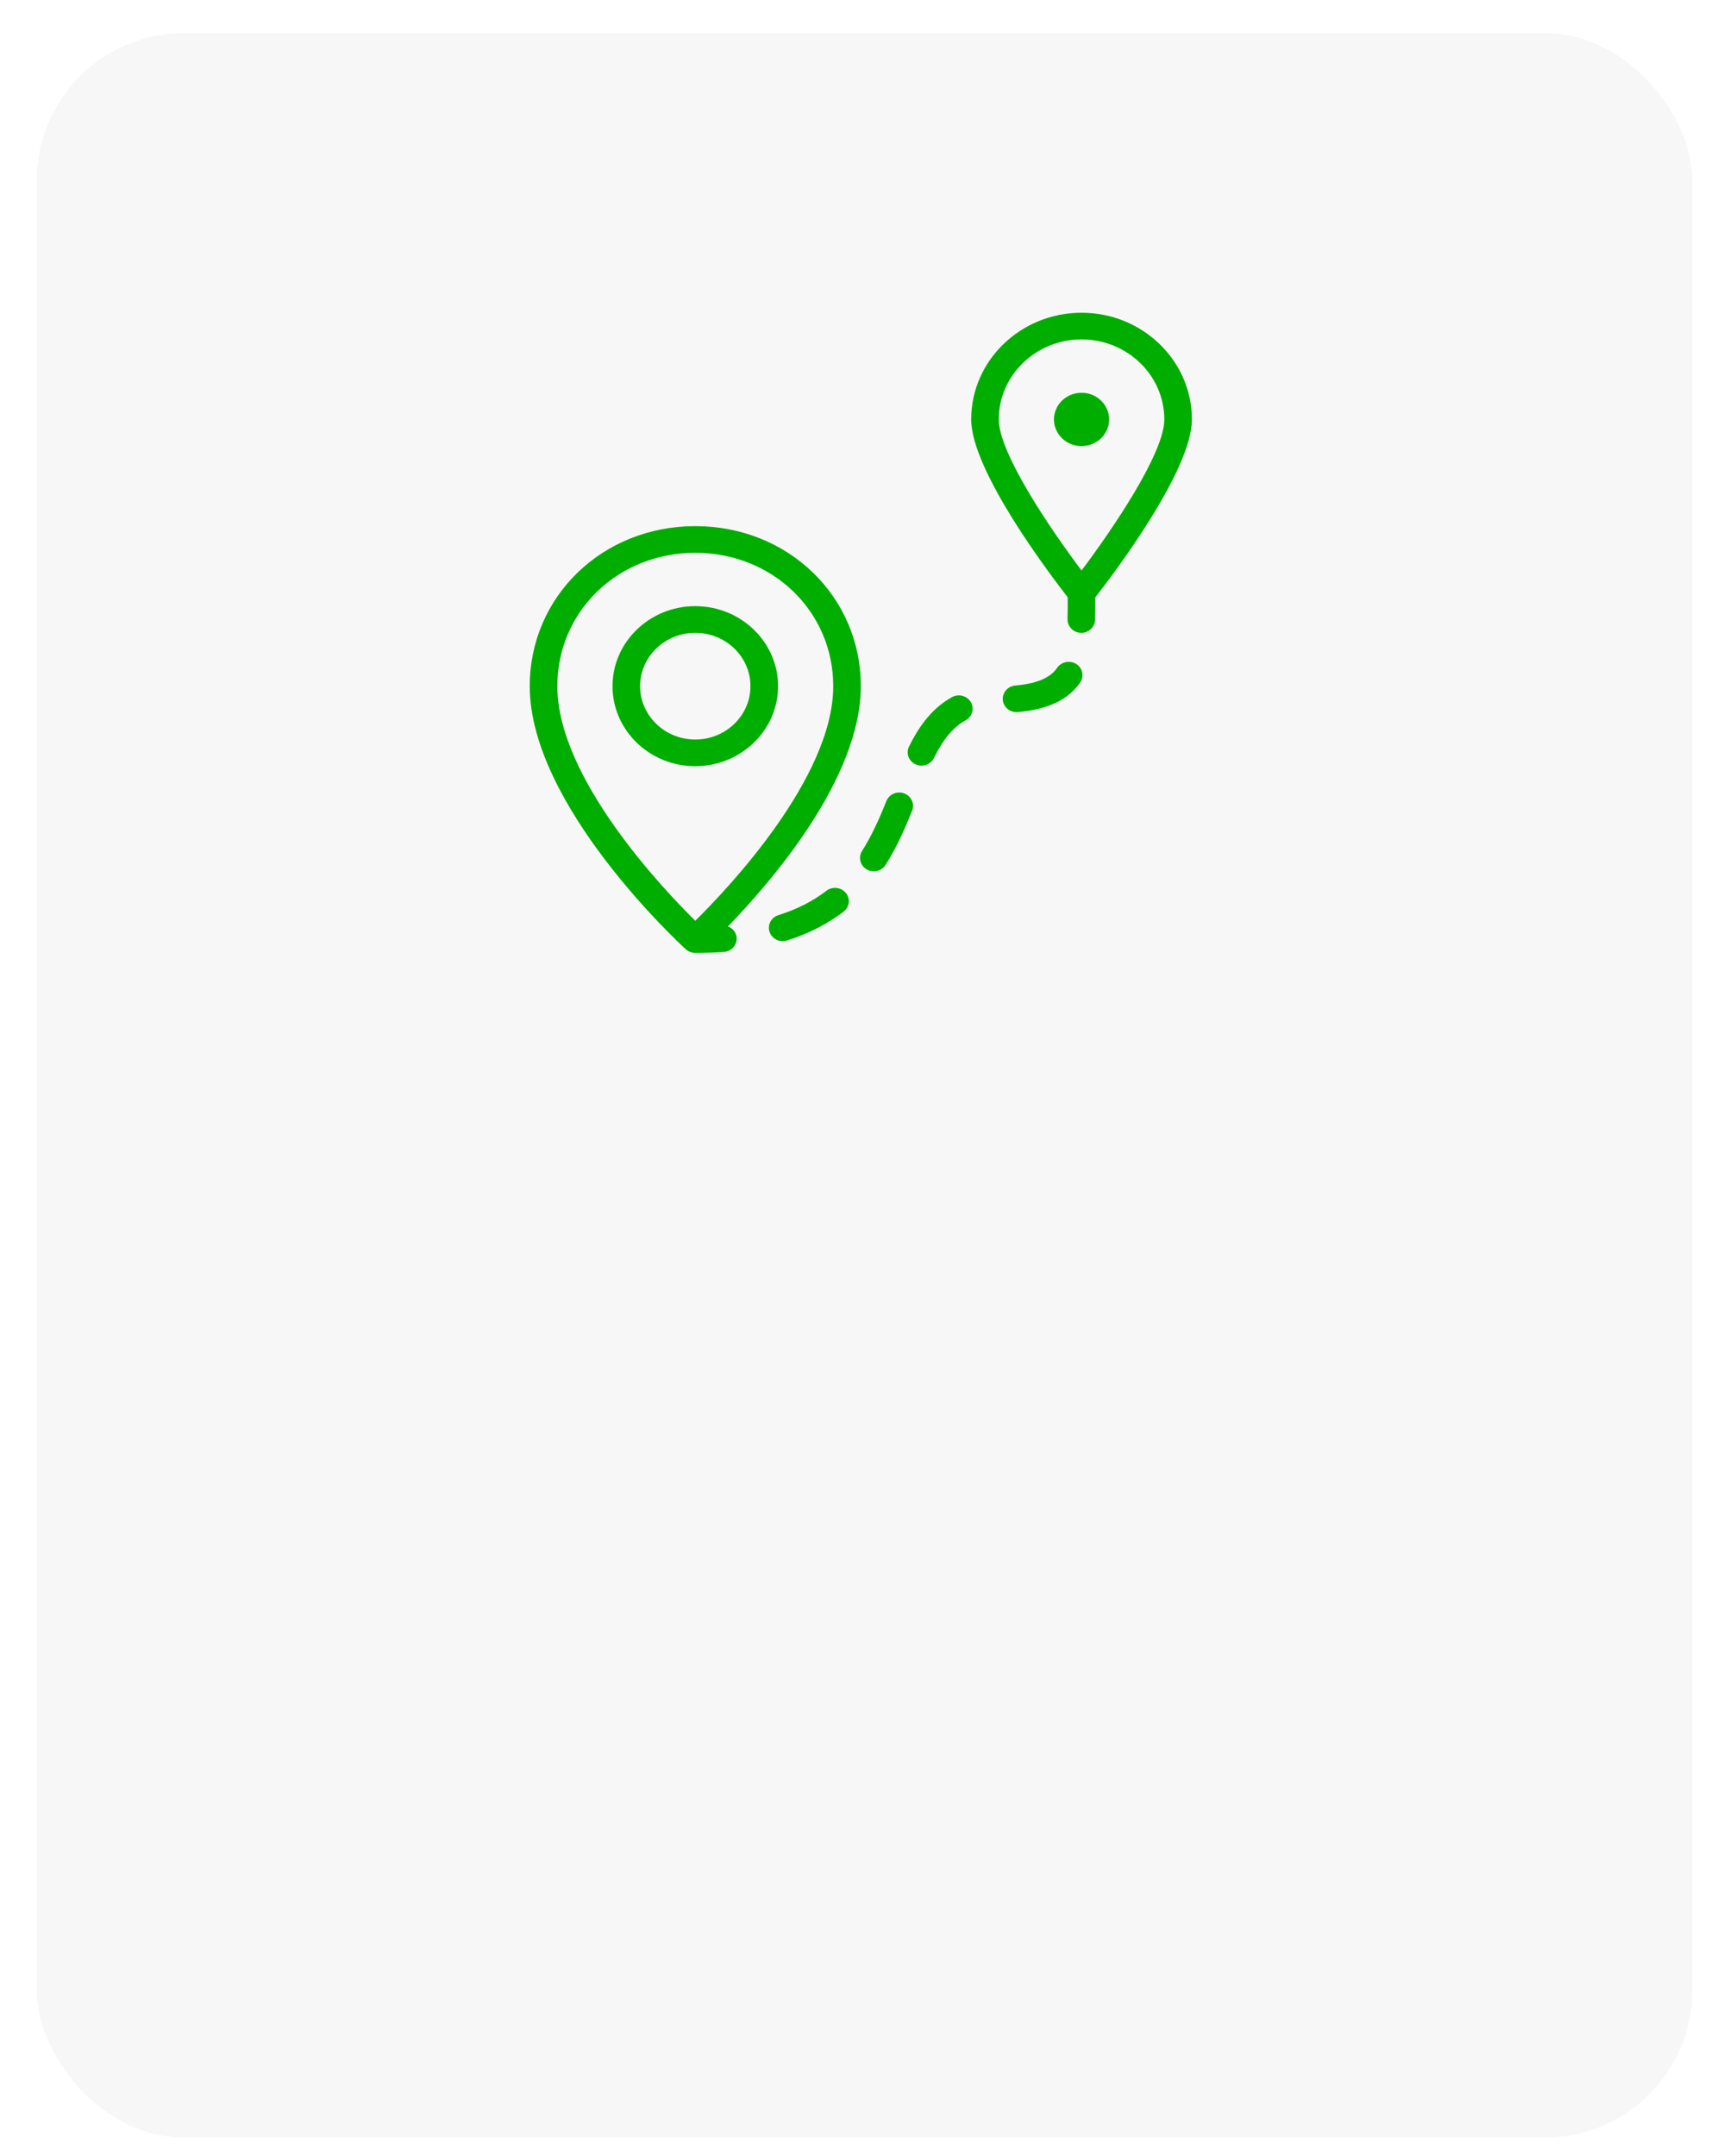 <svg width="235" height="293" viewBox="0 0 235 293" fill="none" xmlns="http://www.w3.org/2000/svg">
<g filter="url(#filter0_d)">
<rect x="5" y="3.5" width="225" height="286" rx="20" fill="#F7F7F7"/>
</g>
<path d="M147 42.5C138.729 42.5 132 49.005 132 57C132 63.935 142.629 77.972 145.12 81.166C145.119 82.198 145.12 83.211 145.094 84.141C145.067 85.141 145.883 85.975 146.92 86.002C146.936 86.002 146.953 86.002 146.971 86.002C147.982 86.002 148.817 85.221 148.844 84.237C148.87 83.283 148.869 82.241 148.87 81.18C151.344 78.007 162 63.943 162 57C162 49.005 155.271 42.5 147 42.5ZM147 77.529C142.878 72.047 135.75 61.614 135.75 57C135.75 51.003 140.796 46.125 147 46.125C153.204 46.125 158.25 51.003 158.25 57C158.25 61.614 151.122 72.047 147 77.529Z" fill="#00AE00"/>
<path d="M147 53.375C144.933 53.375 143.25 55.002 143.25 57C143.25 58.998 144.933 60.625 147 60.625C149.067 60.625 150.75 58.998 150.75 57C150.75 55.002 149.067 53.375 147 53.375Z" fill="#00AE00"/>
<path d="M94.5 82.375C88.296 82.375 83.25 87.253 83.25 93.25C83.25 99.247 88.296 104.125 94.5 104.125C100.704 104.125 105.75 99.247 105.75 93.25C105.75 87.253 100.704 82.375 94.5 82.375ZM94.5 100.5C90.364 100.5 87 97.248 87 93.25C87 89.251 90.364 86 94.5 86C98.636 86 102 89.251 102 93.25C102 97.249 98.636 100.5 94.5 100.5Z" fill="#00AE00"/>
<path d="M122.901 107.824C121.931 107.46 120.851 107.925 120.475 108.86C119.635 110.959 118.584 113.407 117.167 115.65C116.626 116.504 116.907 117.62 117.789 118.142C118.095 118.322 118.432 118.407 118.765 118.407C119.397 118.407 120.014 118.099 120.367 117.54C121.939 115.051 123.072 112.418 123.973 110.17C124.346 109.237 123.867 108.187 122.901 107.824Z" fill="#00AE00"/>
<path d="M112.329 121.052C110.45 122.491 108.315 123.574 105.799 124.365C104.814 124.675 104.276 125.698 104.596 126.65C104.855 127.415 105.589 127.902 106.38 127.902C106.572 127.902 106.768 127.873 106.96 127.813C109.866 126.9 112.455 125.581 114.658 123.894C115.469 123.271 115.607 122.131 114.964 121.347C114.316 120.565 113.138 120.425 112.329 121.052Z" fill="#00AE00"/>
<path d="M129.393 94.738C126.298 96.436 124.579 99.383 123.553 101.45C123.105 102.353 123.498 103.436 124.432 103.868C124.694 103.99 124.971 104.047 125.242 104.047C125.941 104.047 126.611 103.668 126.933 103.019C128.235 100.394 129.565 98.813 131.245 97.889C132.145 97.395 132.461 96.289 131.949 95.418C131.44 94.547 130.299 94.241 129.393 94.738Z" fill="#00AE00"/>
<path d="M146.304 90.252C145.453 89.694 144.283 89.908 143.7 90.737C143.083 91.618 141.82 92.831 137.998 93.162C136.967 93.252 136.206 94.131 136.299 95.13C136.387 96.071 137.205 96.779 138.165 96.779C138.222 96.779 138.278 96.778 138.335 96.772C142.395 96.42 145.165 95.11 146.806 92.768C147.386 91.94 147.161 90.813 146.304 90.252Z" fill="#00AE00"/>
<path d="M98.943 125.898C104.859 119.8 117 105.769 117 93.25C117 81.055 107.116 71.5 94.5 71.5C81.884 71.5 72 81.055 72 93.25C72 109.437 92.347 128.213 93.213 129.004C93.573 129.335 94.037 129.5 94.5 129.5C95.866 129.5 97.164 129.454 98.395 129.364C99.427 129.288 100.202 128.418 100.123 127.42C100.067 126.706 99.588 126.148 98.943 125.898ZM94.5 125.131C90.071 120.763 75.75 105.675 75.75 93.25C75.75 83.086 83.986 75.125 94.5 75.125C105.014 75.125 113.25 83.086 113.25 93.25C113.25 105.675 98.929 120.763 94.5 125.131Z" fill="#00AE00"/>
<defs>
<filter id="filter0_d" x="0" y="-0.5" width="235" height="296" filterUnits="userSpaceOnUse" color-interpolation-filters="sRGB">
<feFlood flood-opacity="0" result="BackgroundImageFix"/>
<feColorMatrix in="SourceAlpha" type="matrix" values="0 0 0 0 0 0 0 0 0 0 0 0 0 0 0 0 0 0 127 0"/>
<feOffset dy="1"/>
<feGaussianBlur stdDeviation="2.5"/>
<feColorMatrix type="matrix" values="0 0 0 0 0 0 0 0 0 0 0 0 0 0 0 0 0 0 0.08 0"/>
<feBlend mode="normal" in2="BackgroundImageFix" result="effect1_dropShadow"/>
<feBlend mode="normal" in="SourceGraphic" in2="effect1_dropShadow" result="shape"/>
</filter>
</defs>
</svg>
